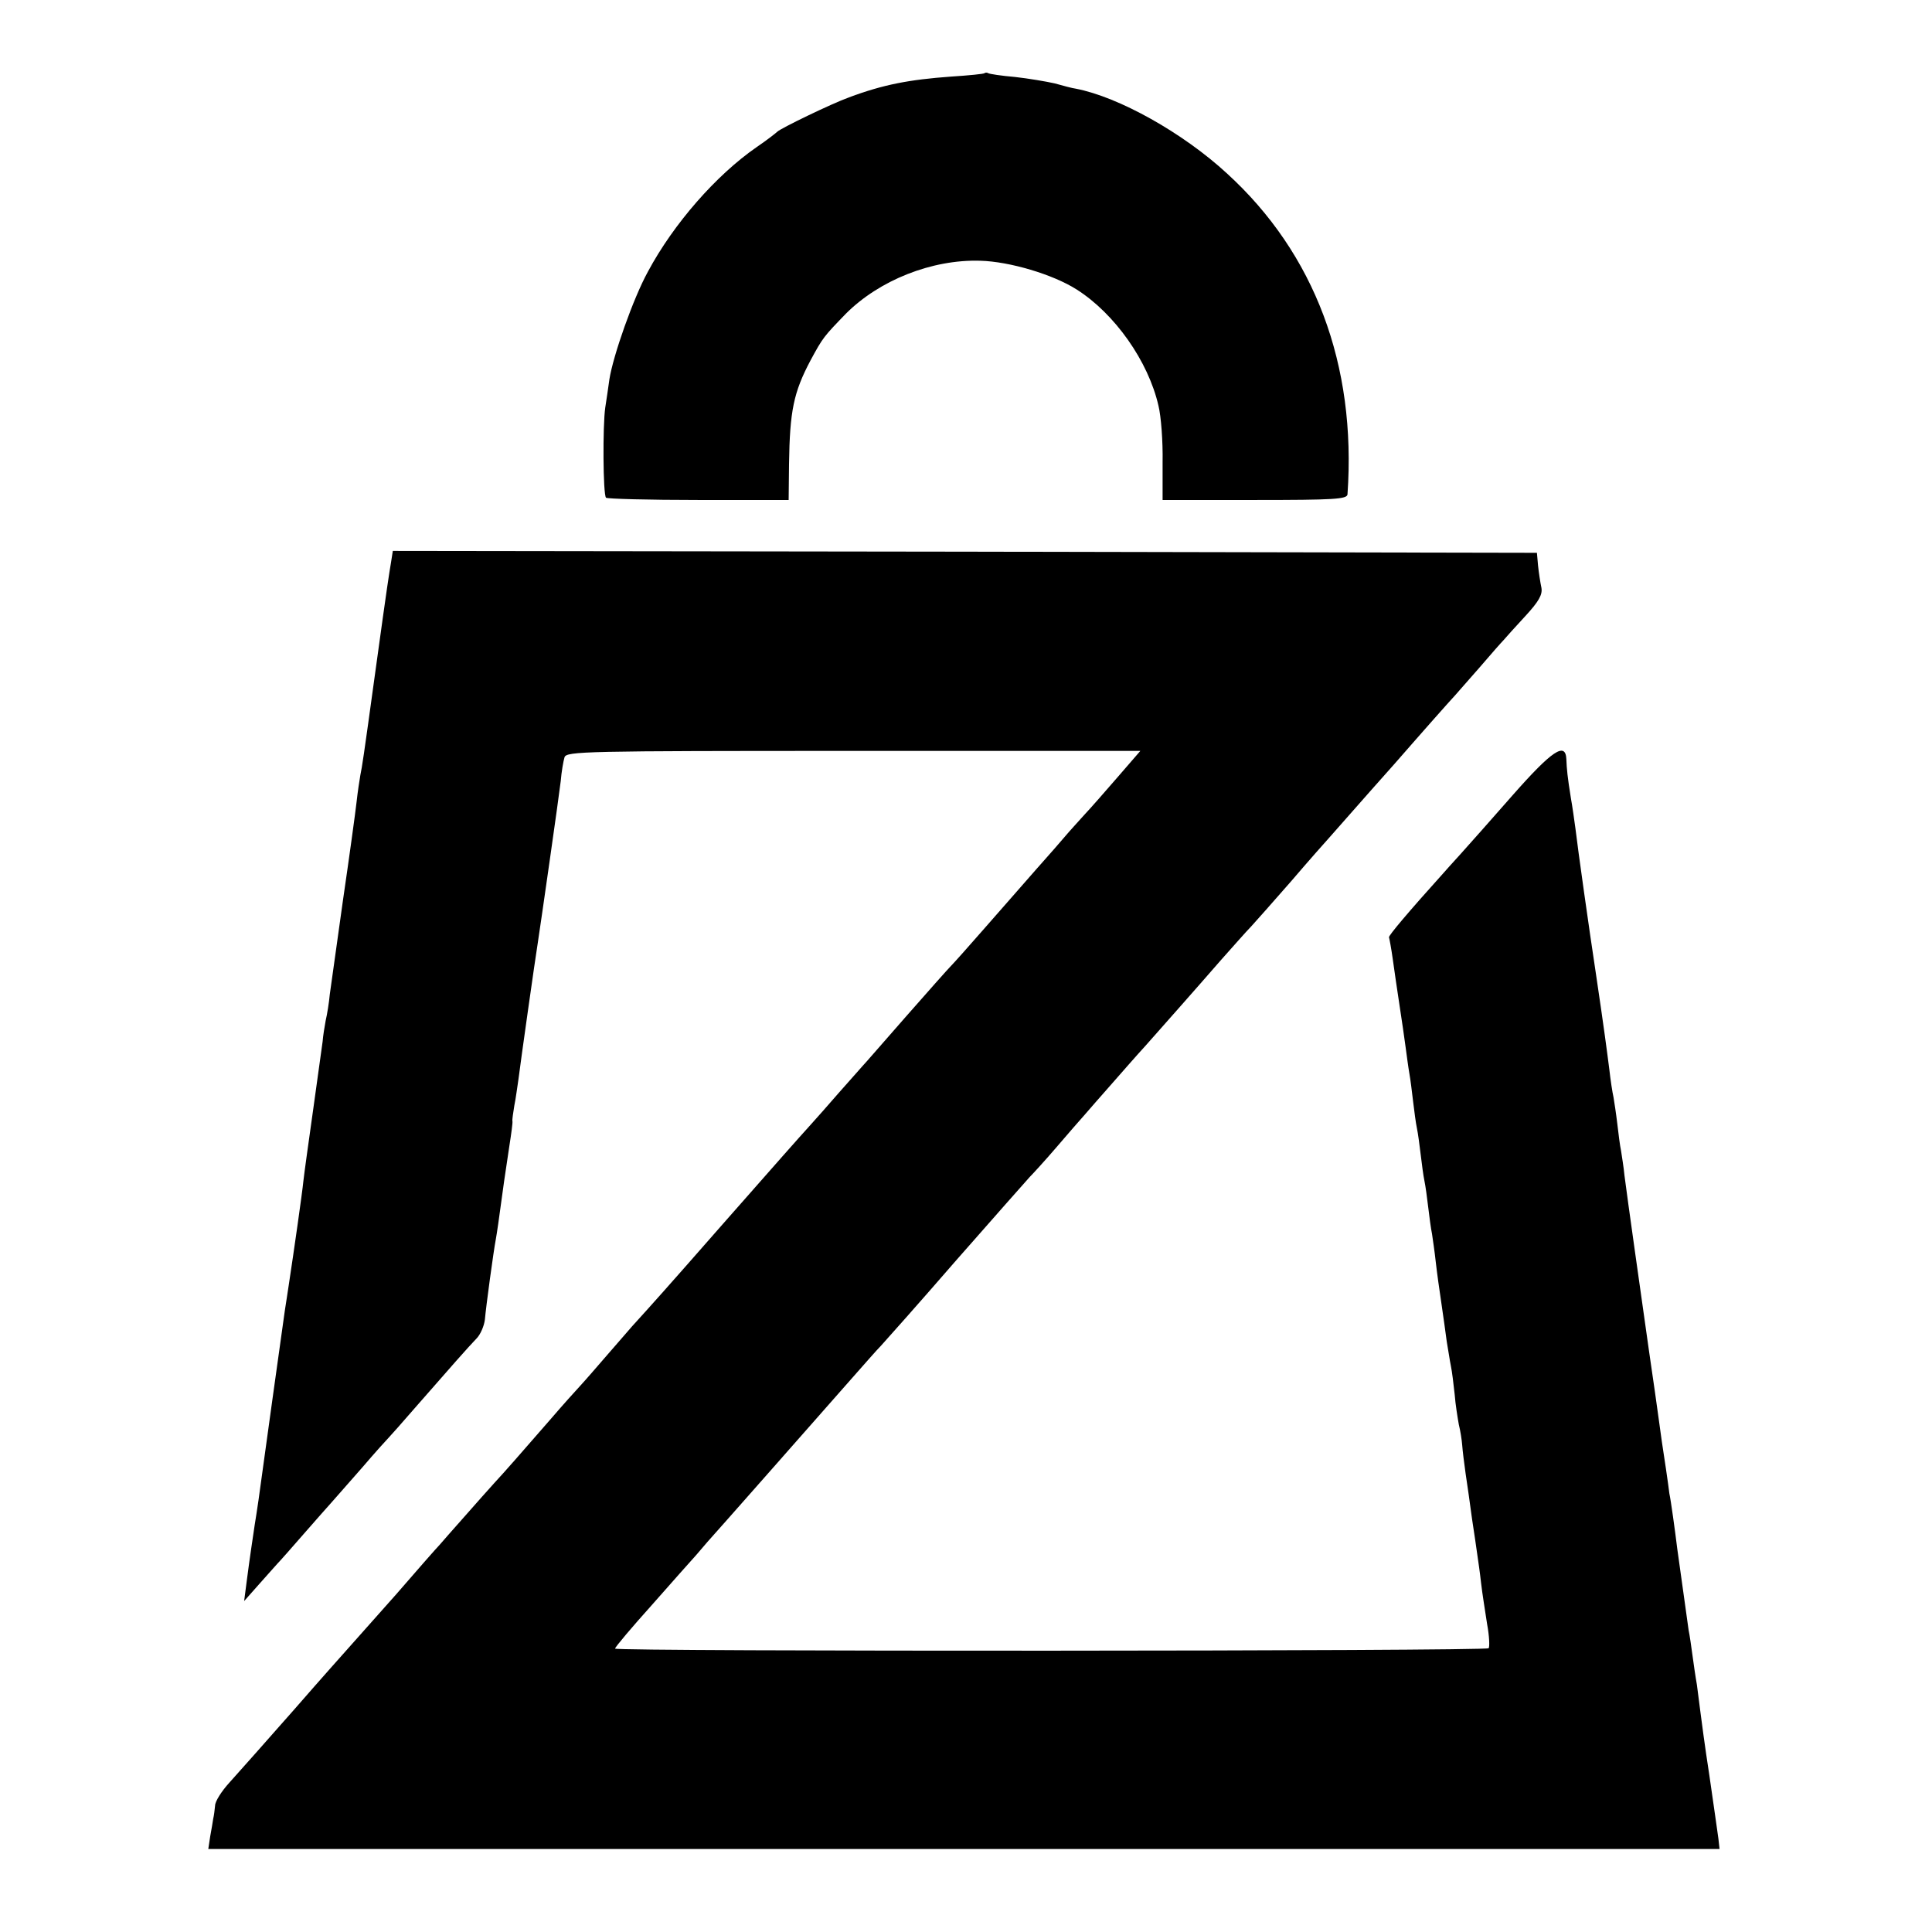 <?xml version="1.0" standalone="no"?>
<!DOCTYPE svg PUBLIC "-//W3C//DTD SVG 20010904//EN"
 "http://www.w3.org/TR/2001/REC-SVG-20010904/DTD/svg10.dtd">
<svg version="1.0" xmlns="http://www.w3.org/2000/svg"
 width="512pt" height="512pt" viewBox="0 0 512 512"
 preserveAspectRatio="xMidYMid meet">
<g transform="translate(0,512) scale(0.1,-0.1)"
fill="#000000" stroke="none">
<path d="M2609 4926 c-2 -2 -42 -6 -89 -9 -110 -8 -179 -21 -270 -55 -47 -17
-181 -82 -190 -91 -3 -3 -27 -22 -55 -41 -107 -74 -220 -203 -288 -330 -39
-71 -92 -222 -102 -285 -3 -22 -8 -56 -11 -75 -7 -48 -6 -231 2 -239 3 -3 113
-6 245 -6 l239 0 1 95 c2 141 12 190 57 275 33 61 35 63 94 124 88 88 227 144
356 140 77 -2 192 -36 255 -76 101 -64 190 -190 217 -308 7 -28 12 -95 11
-150 l0 -100 244 0 c211 0 245 2 246 15 24 343 -87 638 -319 850 -117 108
-287 203 -401 225 -9 1 -34 8 -56 14 -22 5 -69 13 -105 17 -36 3 -68 8 -71 10
-3 2 -8 2 -10 0z"/>
<path d="M1036 3628 c-6 -37 -7 -39 -42 -293 -32 -233 -34 -244 -39 -269 -2
-12 -7 -43 -10 -71 -3 -27 -19 -144 -36 -260 -16 -115 -32 -228 -35 -250 -2
-22 -7 -53 -11 -70 -3 -16 -7 -41 -8 -55 -2 -14 -13 -95 -25 -180 -12 -85 -24
-171 -26 -190 -3 -31 -25 -185 -39 -277 -3 -18 -7 -48 -10 -65 -5 -34 -60
-430 -70 -504 -3 -22 -8 -52 -10 -65 -5 -34 -13 -86 -21 -148 l-7 -54 39 44
c21 24 44 49 49 55 6 6 37 41 70 79 33 38 67 76 75 85 8 9 44 50 80 91 35 41
67 76 70 79 3 3 37 41 75 85 90 103 135 154 158 178 10 10 20 33 22 50 3 35
23 182 29 213 3 17 7 43 22 154 3 19 9 61 14 94 5 32 9 61 8 65 -1 3 2 22 5
41 4 19 8 51 11 70 5 41 45 324 51 360 8 52 56 387 61 430 2 25 7 53 10 63 5
16 50 17 766 17 l760 0 -58 -67 c-33 -38 -73 -84 -91 -103 -17 -19 -40 -44
-50 -56 -10 -12 -45 -52 -78 -89 -33 -38 -94 -107 -135 -154 -41 -47 -82 -93
-90 -101 -8 -8 -62 -69 -120 -135 -58 -66 -109 -125 -115 -131 -5 -6 -33 -37
-62 -70 -28 -32 -62 -71 -75 -85 -38 -42 -76 -85 -237 -268 -142 -162 -185
-210 -236 -266 -11 -13 -41 -47 -66 -76 -26 -30 -57 -66 -70 -80 -13 -14 -49
-54 -79 -89 -81 -93 -122 -140 -149 -169 -13 -14 -49 -55 -80 -90 -31 -35 -61
-69 -66 -75 -6 -6 -58 -65 -115 -131 -58 -65 -112 -126 -120 -135 -8 -9 -76
-85 -150 -170 -74 -84 -152 -172 -172 -194 -21 -23 -38 -50 -38 -61 -1 -11 -3
-27 -5 -35 -1 -8 -5 -30 -8 -47 l-5 -33 2003 0 2002 0 -3 27 c-2 16 -13 91
-24 168 -12 77 -22 154 -24 170 -2 17 -6 48 -9 70 -4 22 -9 58 -12 80 -3 22
-7 51 -10 65 -4 27 -23 167 -30 215 -6 49 -17 129 -21 147 -1 9 -5 38 -9 65
-4 26 -9 59 -11 73 -2 14 -6 43 -9 65 -3 22 -14 101 -25 175 -21 148 -57 402
-65 465 -2 22 -7 51 -9 65 -3 14 -7 46 -10 72 -3 26 -8 58 -10 70 -3 13 -8 46
-11 73 -6 47 -14 109 -35 250 -20 132 -48 331 -55 390 -3 22 -8 58 -12 80 -9
56 -11 77 -12 103 -2 47 -38 23 -142 -95 -57 -65 -120 -136 -139 -157 -19 -21
-40 -44 -45 -50 -91 -101 -146 -166 -144 -170 1 -3 6 -29 10 -58 4 -29 12 -84
18 -123 6 -38 13 -88 16 -110 3 -22 7 -53 10 -70 3 -16 7 -50 10 -75 3 -25 7
-56 10 -70 3 -14 7 -45 10 -70 3 -25 7 -56 10 -70 3 -14 7 -45 10 -70 3 -25 7
-56 10 -70 2 -14 7 -47 10 -75 3 -27 10 -77 15 -110 5 -33 11 -78 14 -100 4
-22 8 -51 11 -65 3 -14 7 -47 10 -75 2 -27 8 -63 11 -80 4 -16 8 -41 9 -55 1
-14 5 -47 9 -75 4 -27 12 -81 17 -120 6 -38 12 -81 14 -95 2 -14 7 -47 10 -75
3 -27 11 -76 16 -109 6 -32 7 -61 4 -64 -8 -8 -2315 -9 -2315 -1 0 4 44 56 97
115 53 60 106 120 118 133 11 13 25 29 30 35 15 16 317 359 384 435 31 35 65
74 76 85 11 12 101 113 199 226 99 113 187 212 195 221 9 9 41 44 71 79 30 35
63 73 73 84 10 12 42 48 70 80 29 33 70 80 93 105 54 61 125 141 199 226 33
37 69 78 80 89 11 12 59 66 107 121 47 55 95 109 105 120 10 11 85 97 168 190
82 94 154 175 160 181 5 6 35 40 65 74 30 35 59 68 65 74 5 6 31 35 57 63 36
39 46 57 43 75 -3 14 -7 40 -9 59 l-3 34 -1516 3 -1516 2 -5 -32z"/>
</g>
</svg>
